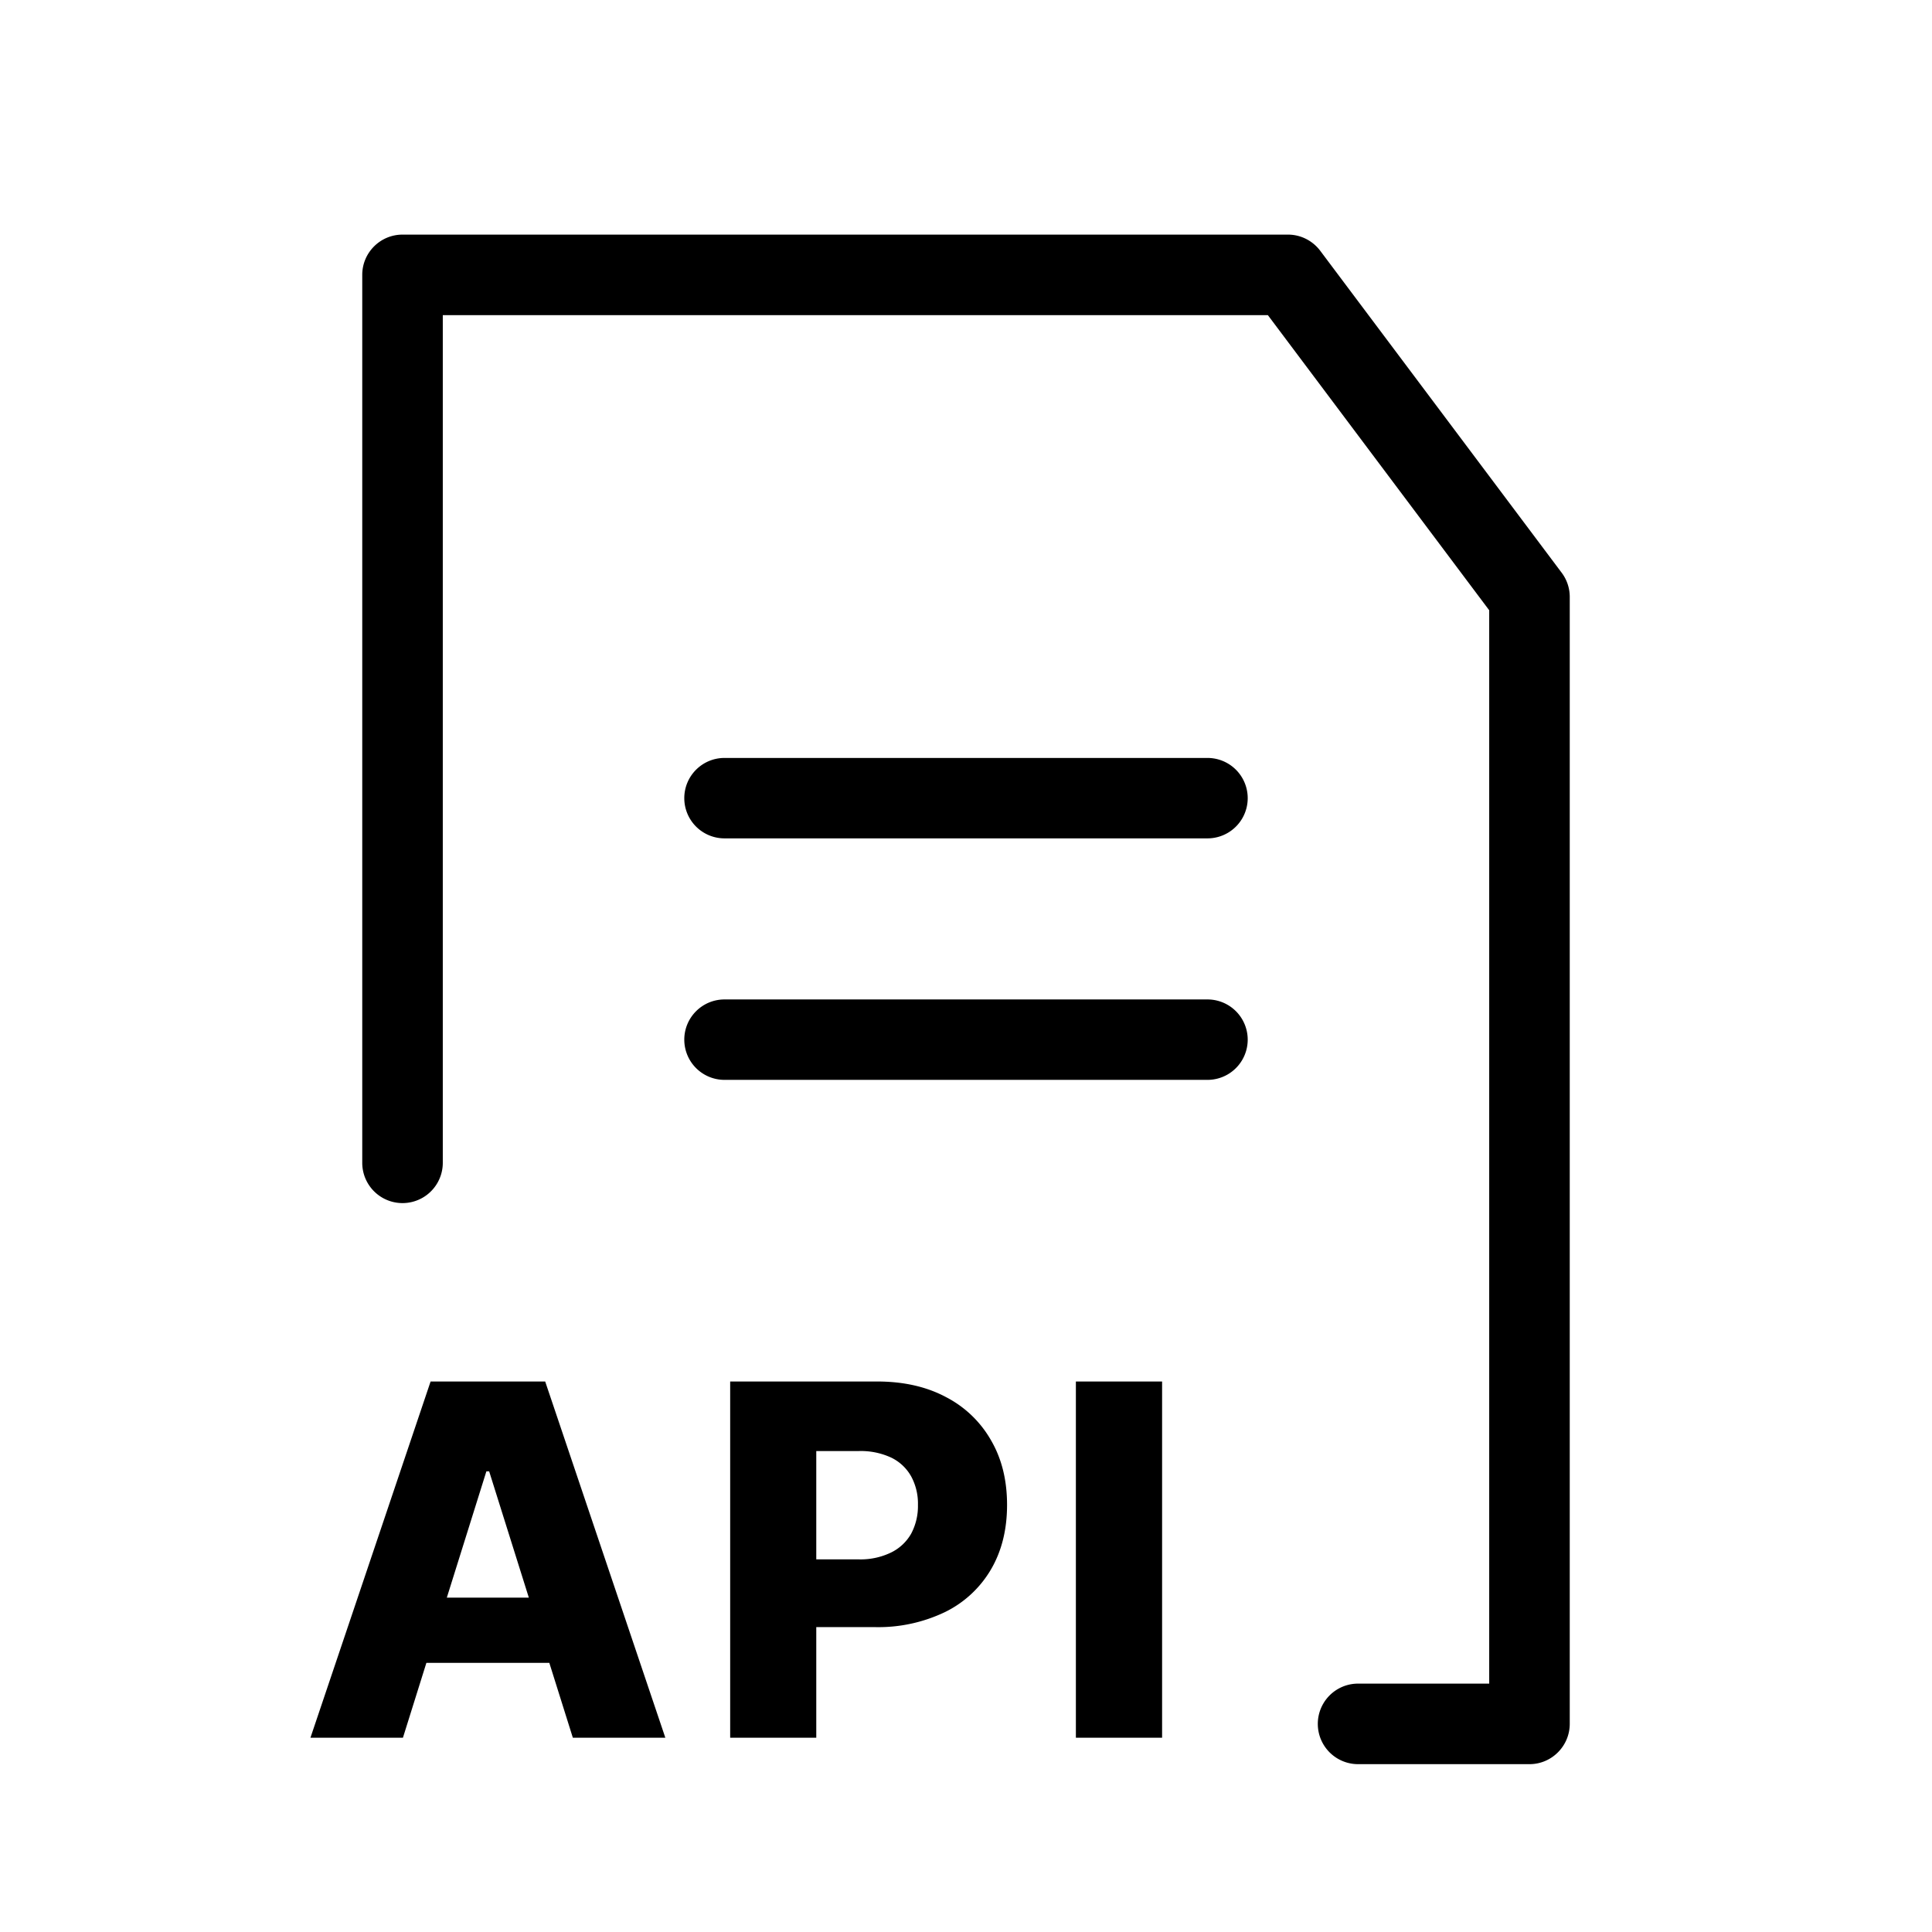 <svg viewBox="0 0 16 16" fill="currentColor" xmlns="http://www.w3.org/2000/svg"><path d="M3 2.276c0-.184.15-.333.333-.333h7.334c.105 0 .203.05.266.133l2 2.667a.333.333 0 0 1 .067.2v9.333c0 .184-.15.334-.333.334h-1.42a.333.333 0 0 1 0-.667h1.086V5.054L10.5 2.61H3.667V9.63a.333.333 0 1 1-.667 0V2.276z"/><path d="M5.667 6.61c0-.184.149-.333.333-.333h4a.333.333 0 1 1 0 .666H6a.333.333 0 0 1-.333-.333zm0 2c0-.184.149-.333.333-.333h4a.333.333 0 1 1 0 .666H6a.333.333 0 0 1-.333-.333zm-2.33 5.781h-.766l.995-2.95h.949l.995 2.95h-.766l-.693-2.206h-.023l-.691 2.206zm-.102-1.16h1.601v.54H3.235v-.54zm2.812 1.16v-2.95h1.218c.22 0 .411.044.571.13a.908.908 0 0 1 .373.36c.088.152.131.33.131.532 0 .203-.044.382-.133.534a.898.898 0 0 1-.38.353 1.275 1.275 0 0 1-.584.125h-.752v-.561h.62a.579.579 0 0 0 .269-.057.385.385 0 0 0 .166-.156.486.486 0 0 0 .056-.238.472.472 0 0 0-.056-.236.377.377 0 0 0-.166-.156.598.598 0 0 0-.27-.054h-.35v2.374h-.713zm3.577-2.95v2.95H8.91v-2.95h.713z"/></svg>